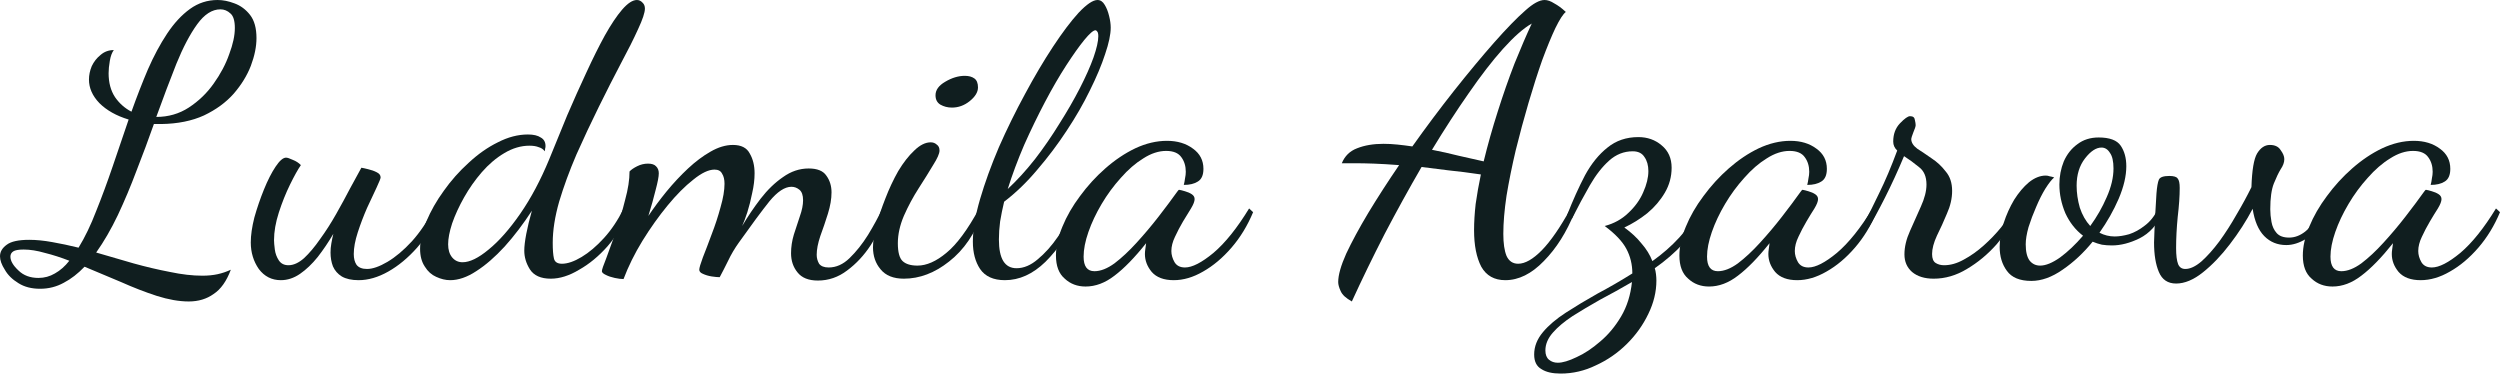 <svg width="174" height="26" viewBox="0 0 174 26" fill="none" xmlns="http://www.w3.org/2000/svg">
<path d="M13.137 20.982C12.468 20.982 11.724 20.852 10.906 20.592C10.106 20.332 9.279 20.011 8.424 19.63C7.568 19.266 6.722 18.911 5.885 18.564C5.42 19.049 4.937 19.422 4.435 19.682C3.933 19.959 3.384 20.098 2.789 20.098C2.194 20.098 1.692 19.968 1.283 19.708C0.855 19.448 0.539 19.136 0.335 18.772C0.112 18.425 0 18.113 0 17.836C0 17.524 0.158 17.255 0.474 17.03C0.772 16.805 1.292 16.692 2.036 16.692C2.52 16.692 3.05 16.744 3.626 16.848C4.221 16.952 4.835 17.082 5.467 17.238C5.913 16.51 6.322 15.661 6.694 14.69C7.085 13.719 7.466 12.688 7.838 11.596C8.21 10.504 8.582 9.412 8.953 8.32C8.098 8.06 7.419 7.679 6.917 7.176C6.434 6.673 6.192 6.127 6.192 5.538C6.192 5.226 6.257 4.914 6.387 4.602C6.536 4.29 6.741 4.03 7.001 3.822C7.261 3.597 7.568 3.484 7.921 3.484C7.791 3.657 7.698 3.909 7.643 4.238C7.587 4.567 7.559 4.853 7.559 5.096C7.559 5.755 7.708 6.309 8.005 6.76C8.303 7.193 8.684 7.531 9.149 7.774C9.521 6.734 9.902 5.755 10.292 4.836C10.701 3.9 11.148 3.068 11.631 2.34C12.115 1.612 12.645 1.04 13.221 0.624C13.797 0.208 14.439 0 15.146 0C15.518 0 15.908 0.078 16.317 0.234C16.745 0.39 17.107 0.659 17.405 1.04C17.702 1.421 17.851 1.959 17.851 2.652C17.851 3.241 17.721 3.883 17.461 4.576C17.2 5.252 16.801 5.902 16.261 6.526C15.722 7.133 15.034 7.635 14.197 8.034C13.361 8.415 12.375 8.615 11.241 8.632C11.222 8.632 11.176 8.632 11.101 8.632C11.045 8.632 10.915 8.632 10.711 8.632C10.339 9.689 9.939 10.764 9.511 11.856C9.102 12.948 8.665 13.988 8.2 14.976C7.736 15.947 7.233 16.813 6.694 17.576C7.55 17.819 8.414 18.07 9.288 18.33C10.162 18.573 11.008 18.772 11.826 18.928C12.645 19.101 13.398 19.188 14.086 19.188C14.476 19.188 14.829 19.153 15.146 19.084C15.462 19.015 15.768 18.911 16.066 18.772C15.768 19.569 15.369 20.133 14.867 20.462C14.383 20.809 13.807 20.982 13.137 20.982ZM2.678 19.344C3.087 19.344 3.468 19.24 3.821 19.032C4.193 18.824 4.528 18.529 4.825 18.148C4.249 17.923 3.682 17.741 3.124 17.602C2.585 17.446 2.092 17.368 1.646 17.368C1.292 17.368 1.051 17.411 0.92 17.498C0.79 17.585 0.725 17.706 0.725 17.862C0.725 18.157 0.911 18.477 1.283 18.824C1.636 19.171 2.101 19.344 2.678 19.344ZM10.878 8.138C11.715 8.138 12.468 7.921 13.137 7.488C13.825 7.037 14.402 6.483 14.867 5.824C15.35 5.148 15.713 4.463 15.954 3.77C16.215 3.077 16.345 2.47 16.345 1.95C16.345 1.447 16.243 1.109 16.038 0.936C15.834 0.745 15.601 0.65 15.341 0.65C14.764 0.65 14.225 0.997 13.723 1.69C13.221 2.383 12.738 3.302 12.273 4.446C11.826 5.573 11.361 6.803 10.878 8.138Z" fill="#101E1F"/>
<path d="M19.546 19.5C18.914 19.5 18.402 19.24 18.012 18.72C17.64 18.183 17.454 17.567 17.454 16.874C17.454 16.371 17.538 15.791 17.705 15.132C17.891 14.473 18.114 13.823 18.374 13.182C18.635 12.541 18.904 12.012 19.183 11.596C19.462 11.18 19.704 10.972 19.909 10.972C20.001 10.972 20.16 11.024 20.383 11.128C20.606 11.215 20.792 11.336 20.941 11.492C20.736 11.787 20.485 12.237 20.187 12.844C19.89 13.451 19.63 14.101 19.406 14.794C19.183 15.487 19.072 16.129 19.072 16.718C19.072 16.857 19.09 17.073 19.128 17.368C19.165 17.645 19.258 17.897 19.406 18.122C19.555 18.347 19.778 18.46 20.076 18.46C20.429 18.46 20.792 18.295 21.164 17.966C21.535 17.619 21.907 17.177 22.279 16.64C22.67 16.103 23.042 15.522 23.395 14.898C23.748 14.274 24.074 13.676 24.371 13.104C24.687 12.532 24.948 12.055 25.152 11.674C25.264 11.691 25.422 11.726 25.626 11.778C25.85 11.83 26.045 11.899 26.212 11.986C26.398 12.073 26.491 12.194 26.491 12.35C26.491 12.419 26.398 12.653 26.212 13.052C26.026 13.433 25.803 13.91 25.543 14.482C25.301 15.037 25.087 15.6 24.901 16.172C24.715 16.744 24.622 17.247 24.622 17.68C24.622 17.992 24.687 18.243 24.817 18.434C24.966 18.625 25.208 18.72 25.543 18.72C25.933 18.72 26.407 18.555 26.965 18.226C27.523 17.897 28.09 17.42 28.667 16.796C29.243 16.155 29.755 15.392 30.201 14.508L30.563 14.742C30.173 15.678 29.662 16.51 29.029 17.238C28.397 17.949 27.728 18.503 27.021 18.902C26.314 19.301 25.626 19.5 24.957 19.5C24.474 19.5 24.083 19.413 23.785 19.24C23.507 19.067 23.302 18.833 23.172 18.538C23.06 18.243 23.005 17.923 23.005 17.576C23.005 17.368 23.023 17.16 23.06 16.952C23.098 16.727 23.144 16.501 23.2 16.276C22.865 16.848 22.503 17.385 22.112 17.888C21.721 18.373 21.312 18.763 20.885 19.058C20.457 19.353 20.011 19.5 19.546 19.5Z" fill="#101E1F"/>
<path d="M31.33 19.5C31.014 19.5 30.688 19.422 30.354 19.266C30.037 19.127 29.777 18.893 29.573 18.564C29.349 18.235 29.238 17.819 29.238 17.316C29.238 16.744 29.387 16.103 29.684 15.392C29.982 14.681 30.381 13.979 30.884 13.286C31.386 12.575 31.962 11.925 32.613 11.336C33.264 10.729 33.942 10.253 34.649 9.906C35.356 9.542 36.053 9.36 36.741 9.36C37.131 9.36 37.429 9.429 37.633 9.568C37.857 9.689 37.968 9.889 37.968 10.166C37.968 10.235 37.959 10.296 37.94 10.348C37.94 10.4 37.931 10.461 37.912 10.53C37.819 10.391 37.68 10.296 37.494 10.244C37.327 10.175 37.113 10.14 36.852 10.14C36.258 10.14 35.672 10.313 35.095 10.66C34.537 10.989 34.017 11.431 33.533 11.986C33.068 12.523 32.659 13.104 32.306 13.728C31.953 14.352 31.674 14.959 31.469 15.548C31.283 16.12 31.19 16.605 31.19 17.004C31.19 17.385 31.283 17.689 31.469 17.914C31.655 18.139 31.897 18.252 32.194 18.252C32.697 18.252 33.301 17.957 34.008 17.368C34.733 16.779 35.467 15.947 36.211 14.872C36.955 13.797 37.624 12.541 38.219 11.102C38.628 10.097 39.047 9.074 39.474 8.034C39.921 6.994 40.367 5.997 40.813 5.044C41.26 4.073 41.687 3.215 42.096 2.47C42.524 1.707 42.924 1.109 43.296 0.676C43.686 0.225 44.03 0 44.328 0C44.476 0 44.607 0.061 44.718 0.182C44.83 0.286 44.886 0.425 44.886 0.598C44.886 0.875 44.727 1.352 44.411 2.028C44.114 2.687 43.714 3.484 43.212 4.42C42.728 5.339 42.217 6.344 41.678 7.436C41.139 8.528 40.618 9.637 40.116 10.764C39.632 11.891 39.233 12.983 38.916 14.04C38.619 15.08 38.47 16.033 38.47 16.9C38.47 17.385 38.498 17.749 38.554 17.992C38.61 18.235 38.796 18.356 39.112 18.356C39.502 18.356 39.958 18.2 40.478 17.888C40.999 17.576 41.52 17.134 42.041 16.562C42.561 15.99 43.017 15.305 43.407 14.508L43.742 14.742C43.389 15.626 42.905 16.423 42.291 17.134C41.678 17.827 41.018 18.373 40.311 18.772C39.623 19.188 38.963 19.396 38.331 19.396C37.643 19.396 37.159 19.179 36.88 18.746C36.62 18.33 36.49 17.897 36.49 17.446C36.49 17.151 36.536 16.761 36.629 16.276C36.722 15.791 36.852 15.253 37.02 14.664C36.425 15.583 35.793 16.415 35.123 17.16C34.454 17.888 33.794 18.46 33.143 18.876C32.511 19.292 31.906 19.5 31.33 19.5Z" fill="#101E1F"/>
<path d="M56.925 19.526C56.275 19.526 55.8 19.335 55.503 18.954C55.206 18.59 55.057 18.148 55.057 17.628C55.057 17.195 55.122 16.761 55.252 16.328C55.401 15.895 55.54 15.47 55.67 15.054C55.819 14.638 55.894 14.265 55.894 13.936C55.894 13.589 55.81 13.347 55.642 13.208C55.475 13.069 55.289 13 55.085 13C54.62 13 54.108 13.338 53.55 14.014C53.011 14.69 52.305 15.643 51.431 16.874C51.133 17.29 50.882 17.715 50.678 18.148C50.473 18.564 50.278 18.945 50.092 19.292C49.943 19.292 49.757 19.275 49.534 19.24C49.311 19.205 49.106 19.145 48.92 19.058C48.753 18.989 48.669 18.893 48.669 18.772C48.669 18.651 48.753 18.365 48.92 17.914C49.106 17.446 49.311 16.909 49.534 16.302C49.776 15.678 49.98 15.054 50.148 14.43C50.334 13.789 50.426 13.243 50.426 12.792C50.426 12.497 50.371 12.263 50.259 12.09C50.166 11.899 49.99 11.804 49.729 11.804C49.32 11.804 48.827 12.038 48.251 12.506C47.675 12.957 47.079 13.555 46.466 14.3C45.852 15.045 45.266 15.869 44.709 16.77C44.169 17.654 43.732 18.538 43.398 19.422C43.23 19.422 43.026 19.396 42.784 19.344C42.542 19.292 42.338 19.223 42.17 19.136C41.984 19.049 41.891 18.963 41.891 18.876C41.891 18.772 41.994 18.469 42.198 17.966C42.384 17.446 42.607 16.831 42.868 16.12C43.109 15.392 43.323 14.655 43.509 13.91C43.714 13.165 43.816 12.506 43.816 11.934C43.928 11.813 44.104 11.691 44.346 11.57C44.588 11.449 44.839 11.388 45.099 11.388C45.359 11.388 45.545 11.449 45.657 11.57C45.787 11.691 45.852 11.856 45.852 12.064C45.852 12.289 45.778 12.679 45.629 13.234C45.499 13.771 45.331 14.369 45.127 15.028C45.499 14.473 45.917 13.91 46.382 13.338C46.866 12.749 47.368 12.211 47.888 11.726C48.409 11.241 48.93 10.851 49.45 10.556C49.99 10.244 50.51 10.088 51.012 10.088C51.589 10.088 51.979 10.287 52.184 10.686C52.407 11.067 52.519 11.527 52.519 12.064C52.519 12.497 52.463 12.957 52.351 13.442C52.258 13.91 52.147 14.352 52.016 14.768C51.886 15.167 51.765 15.487 51.654 15.73C52.044 15.071 52.472 14.439 52.937 13.832C53.42 13.208 53.941 12.705 54.499 12.324C55.057 11.925 55.652 11.726 56.284 11.726C56.879 11.726 57.288 11.891 57.511 12.22C57.753 12.549 57.874 12.939 57.874 13.39C57.874 13.841 57.79 14.335 57.623 14.872C57.455 15.409 57.279 15.929 57.093 16.432C56.925 16.935 56.842 17.368 56.842 17.732C56.842 17.957 56.898 18.165 57.009 18.356C57.139 18.529 57.362 18.616 57.679 18.616C58.199 18.616 58.683 18.399 59.129 17.966C59.594 17.515 60.022 16.978 60.412 16.354C60.803 15.713 61.137 15.097 61.416 14.508L61.751 14.872C61.453 15.6 61.072 16.328 60.607 17.056C60.142 17.767 59.594 18.356 58.962 18.824C58.348 19.292 57.669 19.526 56.925 19.526Z" fill="#101E1F"/>
<path d="M62.908 19.396C62.183 19.396 61.644 19.179 61.29 18.746C60.937 18.33 60.76 17.819 60.76 17.212C60.76 16.813 60.835 16.311 60.983 15.704C61.151 15.097 61.365 14.465 61.625 13.806C61.885 13.13 62.183 12.497 62.517 11.908C62.871 11.319 63.243 10.842 63.633 10.478C64.024 10.097 64.405 9.906 64.777 9.906C64.944 9.906 65.084 9.958 65.195 10.062C65.325 10.149 65.39 10.287 65.39 10.478C65.39 10.686 65.242 11.024 64.944 11.492C64.665 11.96 64.331 12.497 63.94 13.104C63.55 13.711 63.206 14.352 62.908 15.028C62.629 15.687 62.49 16.319 62.49 16.926C62.49 17.55 62.601 17.966 62.824 18.174C63.047 18.382 63.392 18.486 63.856 18.486C64.489 18.486 65.158 18.191 65.865 17.602C66.59 17.013 67.352 15.981 68.152 14.508L68.403 14.768C67.864 16.259 67.083 17.403 66.06 18.2C65.056 18.997 64.005 19.396 62.908 19.396ZM66.255 7.488C65.958 7.488 65.688 7.419 65.446 7.28C65.223 7.141 65.112 6.925 65.112 6.63C65.112 6.266 65.335 5.954 65.781 5.694C66.246 5.417 66.701 5.278 67.148 5.278C67.427 5.278 67.65 5.339 67.817 5.46C67.984 5.581 68.068 5.789 68.068 6.084C68.068 6.413 67.873 6.734 67.482 7.046C67.111 7.341 66.701 7.488 66.255 7.488Z" fill="#101E1F"/>
<path d="M69.943 19.5C69.143 19.5 68.567 19.24 68.213 18.72C67.879 18.217 67.711 17.585 67.711 16.822C67.711 15.99 67.879 15.002 68.213 13.858C68.548 12.714 68.985 11.509 69.524 10.244C70.082 8.979 70.687 7.748 71.337 6.552C71.988 5.339 72.639 4.238 73.29 3.25C73.941 2.262 74.536 1.473 75.075 0.884C75.633 0.295 76.07 0 76.386 0C76.591 0 76.758 0.113 76.888 0.338C77.018 0.546 77.12 0.806 77.195 1.118C77.269 1.413 77.306 1.681 77.306 1.924C77.306 2.392 77.176 3.007 76.916 3.77C76.674 4.515 76.321 5.356 75.856 6.292C75.41 7.211 74.87 8.147 74.238 9.1C73.625 10.036 72.946 10.937 72.202 11.804C71.477 12.671 70.705 13.416 69.887 14.04C69.775 14.508 69.682 14.967 69.608 15.418C69.552 15.851 69.524 16.267 69.524 16.666C69.524 17.342 69.627 17.845 69.831 18.174C70.036 18.503 70.343 18.668 70.752 18.668C71.254 18.668 71.746 18.46 72.23 18.044C72.732 17.628 73.197 17.108 73.625 16.484C74.071 15.843 74.452 15.184 74.768 14.508L75.187 14.716C74.443 16.189 73.634 17.359 72.76 18.226C71.886 19.075 70.947 19.5 69.943 19.5ZM70.138 13.156C70.789 12.549 71.421 11.856 72.035 11.076C72.648 10.279 73.216 9.455 73.736 8.606C74.275 7.757 74.75 6.933 75.159 6.136C75.568 5.339 75.884 4.628 76.107 4.004C76.33 3.363 76.442 2.869 76.442 2.522C76.442 2.349 76.414 2.236 76.358 2.184C76.321 2.132 76.284 2.106 76.246 2.106C76.098 2.106 75.837 2.331 75.466 2.782C75.112 3.215 74.694 3.805 74.21 4.55C73.727 5.295 73.234 6.145 72.732 7.098C72.23 8.051 71.746 9.048 71.282 10.088C70.835 11.128 70.454 12.151 70.138 13.156Z" fill="#101E1F"/>
<path d="M75.558 19.942C74.982 19.942 74.498 19.76 74.108 19.396C73.699 19.049 73.494 18.512 73.494 17.784C73.494 17.16 73.643 16.493 73.941 15.782C74.238 15.054 74.647 14.343 75.168 13.65C75.689 12.939 76.274 12.298 76.925 11.726C77.594 11.137 78.292 10.669 79.017 10.322C79.761 9.975 80.495 9.802 81.221 9.802C81.946 9.802 82.55 9.984 83.034 10.348C83.517 10.695 83.759 11.163 83.759 11.752C83.759 12.185 83.629 12.48 83.368 12.636C83.126 12.792 82.801 12.87 82.392 12.87C82.429 12.731 82.457 12.584 82.476 12.428C82.513 12.255 82.531 12.099 82.531 11.96C82.531 11.561 82.429 11.223 82.225 10.946C82.02 10.651 81.667 10.504 81.165 10.504C80.644 10.504 80.114 10.677 79.575 11.024C79.036 11.353 78.515 11.804 78.013 12.376C77.511 12.931 77.064 13.537 76.674 14.196C76.284 14.855 75.977 15.505 75.754 16.146C75.53 16.787 75.419 17.359 75.419 17.862C75.419 18.538 75.67 18.876 76.172 18.876C76.6 18.876 77.064 18.694 77.567 18.33C78.069 17.949 78.58 17.472 79.101 16.9C79.64 16.311 80.151 15.704 80.635 15.08C81.118 14.456 81.546 13.884 81.918 13.364C81.992 13.26 82.039 13.208 82.057 13.208C82.169 13.225 82.308 13.26 82.476 13.312C82.662 13.364 82.82 13.433 82.95 13.52C83.08 13.607 83.145 13.719 83.145 13.858C83.145 14.014 83.061 14.231 82.894 14.508C82.727 14.768 82.541 15.071 82.336 15.418C82.132 15.765 81.946 16.12 81.778 16.484C81.611 16.831 81.527 17.16 81.527 17.472C81.527 17.732 81.602 17.992 81.75 18.252C81.899 18.495 82.141 18.616 82.476 18.616C82.978 18.616 83.638 18.278 84.456 17.602C85.274 16.909 86.102 15.877 86.938 14.508L87.217 14.768C86.827 15.704 86.325 16.527 85.711 17.238C85.097 17.949 84.437 18.503 83.731 18.902C83.043 19.301 82.364 19.5 81.695 19.5C81.007 19.5 80.495 19.309 80.161 18.928C79.844 18.547 79.686 18.131 79.686 17.68C79.686 17.576 79.696 17.463 79.714 17.342C79.733 17.203 79.751 17.065 79.77 16.926C78.971 17.931 78.236 18.685 77.567 19.188C76.916 19.691 76.246 19.942 75.558 19.942Z" fill="#101E1F"/>
<path d="M94.088 20.982C93.678 20.757 93.418 20.514 93.307 20.254C93.195 20.011 93.139 19.803 93.139 19.63C93.139 19.145 93.325 18.486 93.697 17.654C94.088 16.822 94.599 15.877 95.231 14.82C95.882 13.745 96.598 12.636 97.379 11.492C96.691 11.44 96.105 11.405 95.622 11.388C95.138 11.371 94.72 11.362 94.367 11.362H93.39C93.595 10.859 93.948 10.513 94.45 10.322C94.971 10.114 95.585 10.01 96.291 10.01C96.607 10.01 96.933 10.027 97.267 10.062C97.602 10.097 97.946 10.14 98.299 10.192C99.248 8.857 100.215 7.566 101.2 6.318C102.204 5.053 103.134 3.935 103.989 2.964C104.863 1.976 105.589 1.231 106.165 0.728C106.704 0.243 107.151 0 107.504 0C107.708 0 107.932 0.078 108.173 0.234C108.434 0.373 108.703 0.572 108.982 0.832C108.796 0.971 108.555 1.343 108.257 1.95C107.978 2.539 107.671 3.285 107.337 4.186C107.02 5.087 106.704 6.075 106.388 7.15C106.072 8.225 105.775 9.325 105.496 10.452C105.235 11.561 105.021 12.619 104.854 13.624C104.705 14.629 104.631 15.513 104.631 16.276C104.631 16.935 104.705 17.446 104.854 17.81C105.021 18.174 105.291 18.356 105.663 18.356C106.146 18.356 106.695 18.044 107.309 17.42C107.922 16.796 108.592 15.825 109.317 14.508L109.596 14.768C109.038 16.155 108.322 17.29 107.448 18.174C106.593 19.058 105.7 19.5 104.77 19.5C104.008 19.5 103.45 19.188 103.097 18.564C102.762 17.923 102.595 17.073 102.595 16.016C102.595 15.461 102.632 14.855 102.706 14.196C102.799 13.537 102.92 12.853 103.069 12.142C102.251 12.021 101.498 11.925 100.81 11.856C100.14 11.769 99.517 11.691 98.941 11.622C98.067 13.13 97.212 14.681 96.375 16.276C95.557 17.871 94.794 19.439 94.088 20.982ZM103.264 11.232C103.543 10.088 103.869 8.935 104.24 7.774C104.612 6.595 105.003 5.477 105.412 4.42C105.84 3.363 106.239 2.435 106.611 1.638C106.035 1.967 105.365 2.557 104.603 3.406C103.859 4.238 103.069 5.261 102.232 6.474C101.395 7.67 100.54 8.987 99.666 10.426C100.298 10.547 100.921 10.686 101.535 10.842C102.167 10.981 102.744 11.111 103.264 11.232Z" fill="#101E1F"/>
<path d="M108.619 26C108.042 26 107.596 25.896 107.28 25.688C106.945 25.497 106.778 25.159 106.778 24.674C106.778 24.119 106.982 23.599 107.391 23.114C107.782 22.646 108.312 22.195 108.981 21.762C109.651 21.329 110.385 20.887 111.185 20.436C112.003 20.003 112.812 19.535 113.611 19.032C113.611 18.408 113.472 17.836 113.193 17.316C112.914 16.796 112.412 16.267 111.687 15.73C112.338 15.557 112.886 15.253 113.333 14.82C113.797 14.387 114.141 13.91 114.365 13.39C114.606 12.853 114.727 12.359 114.727 11.908C114.727 11.509 114.634 11.18 114.448 10.92C114.281 10.66 114.011 10.53 113.639 10.53C113.026 10.53 112.477 10.747 111.994 11.18C111.51 11.613 111.064 12.185 110.655 12.896C110.246 13.607 109.827 14.387 109.4 15.236L109.065 14.976C109.474 13.936 109.892 13.009 110.32 12.194C110.766 11.379 111.287 10.738 111.882 10.27C112.477 9.785 113.193 9.542 114.03 9.542C114.662 9.542 115.201 9.733 115.648 10.114C116.113 10.495 116.345 11.015 116.345 11.674C116.345 12.298 116.187 12.879 115.871 13.416C115.555 13.953 115.146 14.43 114.644 14.846C114.141 15.245 113.611 15.574 113.054 15.834C113.537 16.181 113.937 16.553 114.253 16.952C114.588 17.333 114.839 17.741 115.006 18.174C115.713 17.671 116.336 17.125 116.875 16.536C117.433 15.929 117.842 15.253 118.102 14.508L118.409 14.82C118.149 15.6 117.73 16.311 117.154 16.952C116.577 17.576 115.917 18.148 115.173 18.668C115.211 18.789 115.239 18.928 115.257 19.084C115.276 19.24 115.285 19.387 115.285 19.526C115.285 20.306 115.099 21.077 114.727 21.84C114.355 22.62 113.853 23.322 113.221 23.946C112.589 24.57 111.873 25.064 111.073 25.428C110.292 25.809 109.474 26 108.619 26ZM108.423 25.246C108.758 25.246 109.195 25.116 109.734 24.856C110.274 24.613 110.822 24.249 111.38 23.764C111.938 23.296 112.421 22.715 112.831 22.022C113.24 21.329 113.491 20.531 113.584 19.63C112.84 20.063 112.105 20.471 111.38 20.852C110.673 21.251 110.032 21.632 109.456 21.996C108.879 22.377 108.423 22.759 108.089 23.14C107.735 23.539 107.559 23.955 107.559 24.388C107.559 24.683 107.643 24.899 107.81 25.038C107.977 25.177 108.182 25.246 108.423 25.246Z" fill="#101E1F"/>
<path d="M118.95 19.942C118.373 19.942 117.89 19.76 117.499 19.396C117.09 19.049 116.886 18.512 116.886 17.784C116.886 17.16 117.034 16.493 117.332 15.782C117.629 15.054 118.038 14.343 118.559 13.65C119.08 12.939 119.666 12.298 120.316 11.726C120.986 11.137 121.683 10.669 122.408 10.322C123.152 9.975 123.887 9.802 124.612 9.802C125.337 9.802 125.941 9.984 126.425 10.348C126.908 10.695 127.15 11.163 127.15 11.752C127.15 12.185 127.02 12.48 126.76 12.636C126.518 12.792 126.192 12.87 125.783 12.87C125.82 12.731 125.848 12.584 125.867 12.428C125.904 12.255 125.923 12.099 125.923 11.96C125.923 11.561 125.82 11.223 125.616 10.946C125.411 10.651 125.058 10.504 124.556 10.504C124.035 10.504 123.505 10.677 122.966 11.024C122.427 11.353 121.906 11.804 121.404 12.376C120.902 12.931 120.456 13.537 120.065 14.196C119.675 14.855 119.368 15.505 119.145 16.146C118.922 16.787 118.81 17.359 118.81 17.862C118.81 18.538 119.061 18.876 119.563 18.876C119.991 18.876 120.456 18.694 120.958 18.33C121.46 17.949 121.971 17.472 122.492 16.9C123.031 16.311 123.543 15.704 124.026 15.08C124.51 14.456 124.937 13.884 125.309 13.364C125.383 13.26 125.43 13.208 125.449 13.208C125.56 13.225 125.7 13.26 125.867 13.312C126.053 13.364 126.211 13.433 126.341 13.52C126.471 13.607 126.536 13.719 126.536 13.858C126.536 14.014 126.453 14.231 126.285 14.508C126.118 14.768 125.932 15.071 125.728 15.418C125.523 15.765 125.337 16.12 125.17 16.484C125.002 16.831 124.919 17.16 124.919 17.472C124.919 17.732 124.993 17.992 125.142 18.252C125.291 18.495 125.532 18.616 125.867 18.616C126.369 18.616 127.029 18.278 127.847 17.602C128.666 16.909 129.493 15.877 130.33 14.508L130.609 14.768C130.218 15.704 129.716 16.527 129.102 17.238C128.489 17.949 127.829 18.503 127.122 18.902C126.434 19.301 125.755 19.5 125.086 19.5C124.398 19.5 123.887 19.309 123.552 18.928C123.236 18.547 123.078 18.131 123.078 17.68C123.078 17.576 123.087 17.463 123.106 17.342C123.124 17.203 123.143 17.065 123.161 16.926C122.362 17.931 121.627 18.685 120.958 19.188C120.307 19.691 119.638 19.942 118.95 19.942Z" fill="#101E1F"/>
<path d="M134.585 19.396C133.952 19.396 133.45 19.24 133.078 18.928C132.725 18.616 132.549 18.209 132.549 17.706C132.549 17.186 132.679 16.64 132.939 16.068C133.199 15.496 133.45 14.933 133.692 14.378C133.952 13.806 134.083 13.295 134.083 12.844C134.083 12.289 133.906 11.882 133.553 11.622C133.218 11.345 132.874 11.093 132.521 10.868C132.093 11.891 131.647 12.861 131.182 13.78C130.717 14.699 130.336 15.392 130.038 15.86L129.787 15.418C130.047 14.967 130.382 14.309 130.791 13.442C131.219 12.575 131.637 11.587 132.046 10.478C131.861 10.305 131.768 10.097 131.768 9.854C131.768 9.334 131.926 8.909 132.242 8.58C132.558 8.251 132.79 8.086 132.939 8.086C133.144 8.086 133.255 8.173 133.274 8.346C133.311 8.502 133.33 8.623 133.33 8.71C133.33 8.797 133.274 8.97 133.162 9.23C133.069 9.473 133.023 9.62 133.023 9.672C133.023 9.915 133.162 10.14 133.441 10.348C133.739 10.539 134.073 10.764 134.445 11.024C134.817 11.267 135.143 11.57 135.421 11.934C135.719 12.281 135.868 12.731 135.868 13.286C135.868 13.806 135.747 14.335 135.505 14.872C135.282 15.409 135.05 15.921 134.808 16.406C134.585 16.891 134.473 17.316 134.473 17.68C134.473 17.992 134.557 18.2 134.724 18.304C134.891 18.408 135.087 18.46 135.31 18.46C135.756 18.46 136.212 18.33 136.677 18.07C137.16 17.81 137.625 17.481 138.071 17.082C138.518 16.683 138.917 16.267 139.271 15.834C139.624 15.383 139.884 14.967 140.052 14.586L140.414 14.846C140.061 15.574 139.577 16.293 138.964 17.004C138.35 17.697 137.662 18.269 136.9 18.72C136.156 19.171 135.384 19.396 134.585 19.396Z" fill="#101E1F"/>
<path d="M141.381 19.552C140.581 19.552 140.014 19.318 139.679 18.85C139.345 18.399 139.177 17.845 139.177 17.186C139.177 16.649 139.27 16.094 139.456 15.522C139.642 14.95 139.884 14.413 140.181 13.91C140.498 13.407 140.842 13 141.213 12.688C141.604 12.376 141.994 12.22 142.385 12.22C142.478 12.22 142.571 12.237 142.664 12.272C142.775 12.289 142.878 12.315 142.971 12.35C142.803 12.489 142.599 12.749 142.357 13.13C142.134 13.494 141.92 13.919 141.716 14.404C141.511 14.872 141.334 15.34 141.186 15.808C141.055 16.276 140.99 16.675 140.99 17.004C140.99 17.524 141.083 17.905 141.269 18.148C141.455 18.373 141.697 18.486 141.994 18.486C142.385 18.486 142.85 18.295 143.389 17.914C143.928 17.515 144.458 17.013 144.979 16.406C144.458 16.007 144.049 15.487 143.752 14.846C143.473 14.187 143.333 13.52 143.333 12.844C143.333 12.272 143.436 11.735 143.64 11.232C143.863 10.729 144.179 10.331 144.588 10.036C144.998 9.724 145.49 9.568 146.067 9.568C146.829 9.568 147.341 9.759 147.601 10.14C147.861 10.521 147.991 10.998 147.991 11.57C147.991 12.246 147.815 13 147.461 13.832C147.108 14.647 146.662 15.435 146.123 16.198C146.457 16.371 146.811 16.458 147.182 16.458C147.48 16.458 147.815 16.406 148.187 16.302C148.559 16.181 148.921 15.981 149.274 15.704C149.646 15.427 149.944 15.054 150.167 14.586L150.502 14.846C150.13 15.661 149.6 16.241 148.912 16.588C148.242 16.917 147.601 17.082 146.987 17.082C146.745 17.082 146.513 17.065 146.29 17.03C146.067 16.978 145.853 16.909 145.648 16.822C145.016 17.602 144.319 18.252 143.556 18.772C142.813 19.292 142.087 19.552 141.381 19.552ZM145.481 15.73C145.946 15.089 146.327 14.421 146.625 13.728C146.941 13.017 147.099 12.35 147.099 11.726C147.099 11.223 147.015 10.859 146.848 10.634C146.699 10.391 146.504 10.27 146.262 10.27C145.89 10.27 145.509 10.521 145.118 11.024C144.728 11.527 144.533 12.159 144.533 12.922C144.533 13.425 144.607 13.936 144.756 14.456C144.923 14.959 145.165 15.383 145.481 15.73Z" fill="#101E1F"/>
<path d="M151.457 19.734C150.88 19.734 150.48 19.465 150.257 18.928C150.034 18.408 149.922 17.723 149.922 16.874C149.922 16.839 149.932 16.571 149.95 16.068C149.969 15.548 150.015 14.681 150.09 13.468C150.127 13 150.183 12.679 150.257 12.506C150.332 12.333 150.573 12.246 150.982 12.246C151.299 12.246 151.494 12.307 151.568 12.428C151.661 12.532 151.708 12.749 151.708 13.078C151.708 13.65 151.661 14.326 151.568 15.106C151.494 15.869 151.457 16.588 151.457 17.264C151.457 17.767 151.503 18.139 151.596 18.382C151.689 18.607 151.856 18.72 152.098 18.72C152.433 18.72 152.805 18.547 153.214 18.2C153.623 17.836 154.041 17.368 154.469 16.796C154.897 16.207 155.296 15.583 155.668 14.924C156.059 14.265 156.403 13.633 156.7 13.026C156.738 11.847 156.868 11.067 157.091 10.686C157.333 10.287 157.63 10.088 157.983 10.088C158.337 10.088 158.588 10.209 158.736 10.452C158.904 10.677 158.988 10.885 158.988 11.076C158.988 11.301 158.904 11.535 158.736 11.778C158.588 12.021 158.43 12.35 158.262 12.766C158.095 13.182 158.011 13.78 158.011 14.56C158.011 14.837 158.039 15.132 158.095 15.444C158.151 15.756 158.272 16.016 158.458 16.224C158.644 16.432 158.932 16.536 159.322 16.536C159.713 16.536 160.085 16.397 160.438 16.12C160.81 15.825 161.172 15.323 161.526 14.612L161.888 14.872C161.479 15.739 161.024 16.319 160.522 16.614C160.038 16.909 159.573 17.056 159.127 17.056C158.513 17.056 158.002 16.848 157.593 16.432C157.184 16.016 156.914 15.383 156.784 14.534C156.338 15.383 155.808 16.207 155.194 17.004C154.599 17.784 153.976 18.434 153.325 18.954C152.675 19.474 152.052 19.734 151.457 19.734Z" fill="#101E1F"/>
<path d="M162.341 19.942C161.765 19.942 161.281 19.76 160.891 19.396C160.481 19.049 160.277 18.512 160.277 17.784C160.277 17.16 160.426 16.493 160.723 15.782C161.021 15.054 161.43 14.343 161.95 13.65C162.471 12.939 163.057 12.298 163.708 11.726C164.377 11.137 165.074 10.669 165.8 10.322C166.543 9.975 167.278 9.802 168.003 9.802C168.728 9.802 169.333 9.984 169.816 10.348C170.3 10.695 170.541 11.163 170.541 11.752C170.541 12.185 170.411 12.48 170.151 12.636C169.909 12.792 169.584 12.87 169.175 12.87C169.212 12.731 169.24 12.584 169.258 12.428C169.295 12.255 169.314 12.099 169.314 11.96C169.314 11.561 169.212 11.223 169.007 10.946C168.803 10.651 168.449 10.504 167.947 10.504C167.427 10.504 166.897 10.677 166.357 11.024C165.818 11.353 165.298 11.804 164.795 12.376C164.293 12.931 163.847 13.537 163.457 14.196C163.066 14.855 162.759 15.505 162.536 16.146C162.313 16.787 162.201 17.359 162.201 17.862C162.201 18.538 162.453 18.876 162.955 18.876C163.382 18.876 163.847 18.694 164.349 18.33C164.851 17.949 165.363 17.472 165.883 16.9C166.423 16.311 166.934 15.704 167.417 15.08C167.901 14.456 168.329 13.884 168.7 13.364C168.775 13.26 168.821 13.208 168.84 13.208C168.951 13.225 169.091 13.26 169.258 13.312C169.444 13.364 169.602 13.433 169.732 13.52C169.863 13.607 169.928 13.719 169.928 13.858C169.928 14.014 169.844 14.231 169.677 14.508C169.509 14.768 169.323 15.071 169.119 15.418C168.914 15.765 168.728 16.12 168.561 16.484C168.394 16.831 168.31 17.16 168.31 17.472C168.31 17.732 168.384 17.992 168.533 18.252C168.682 18.495 168.924 18.616 169.258 18.616C169.76 18.616 170.42 18.278 171.239 17.602C172.057 16.909 172.884 15.877 173.721 14.508L174 14.768C173.61 15.704 173.107 16.527 172.494 17.238C171.88 17.949 171.22 18.503 170.513 18.902C169.825 19.301 169.147 19.5 168.477 19.5C167.789 19.5 167.278 19.309 166.943 18.928C166.627 18.547 166.469 18.131 166.469 17.68C166.469 17.576 166.478 17.463 166.497 17.342C166.516 17.203 166.534 17.065 166.553 16.926C165.753 17.931 165.019 18.685 164.349 19.188C163.698 19.691 163.029 19.942 162.341 19.942Z" fill="#101E1F"/>
</svg>
